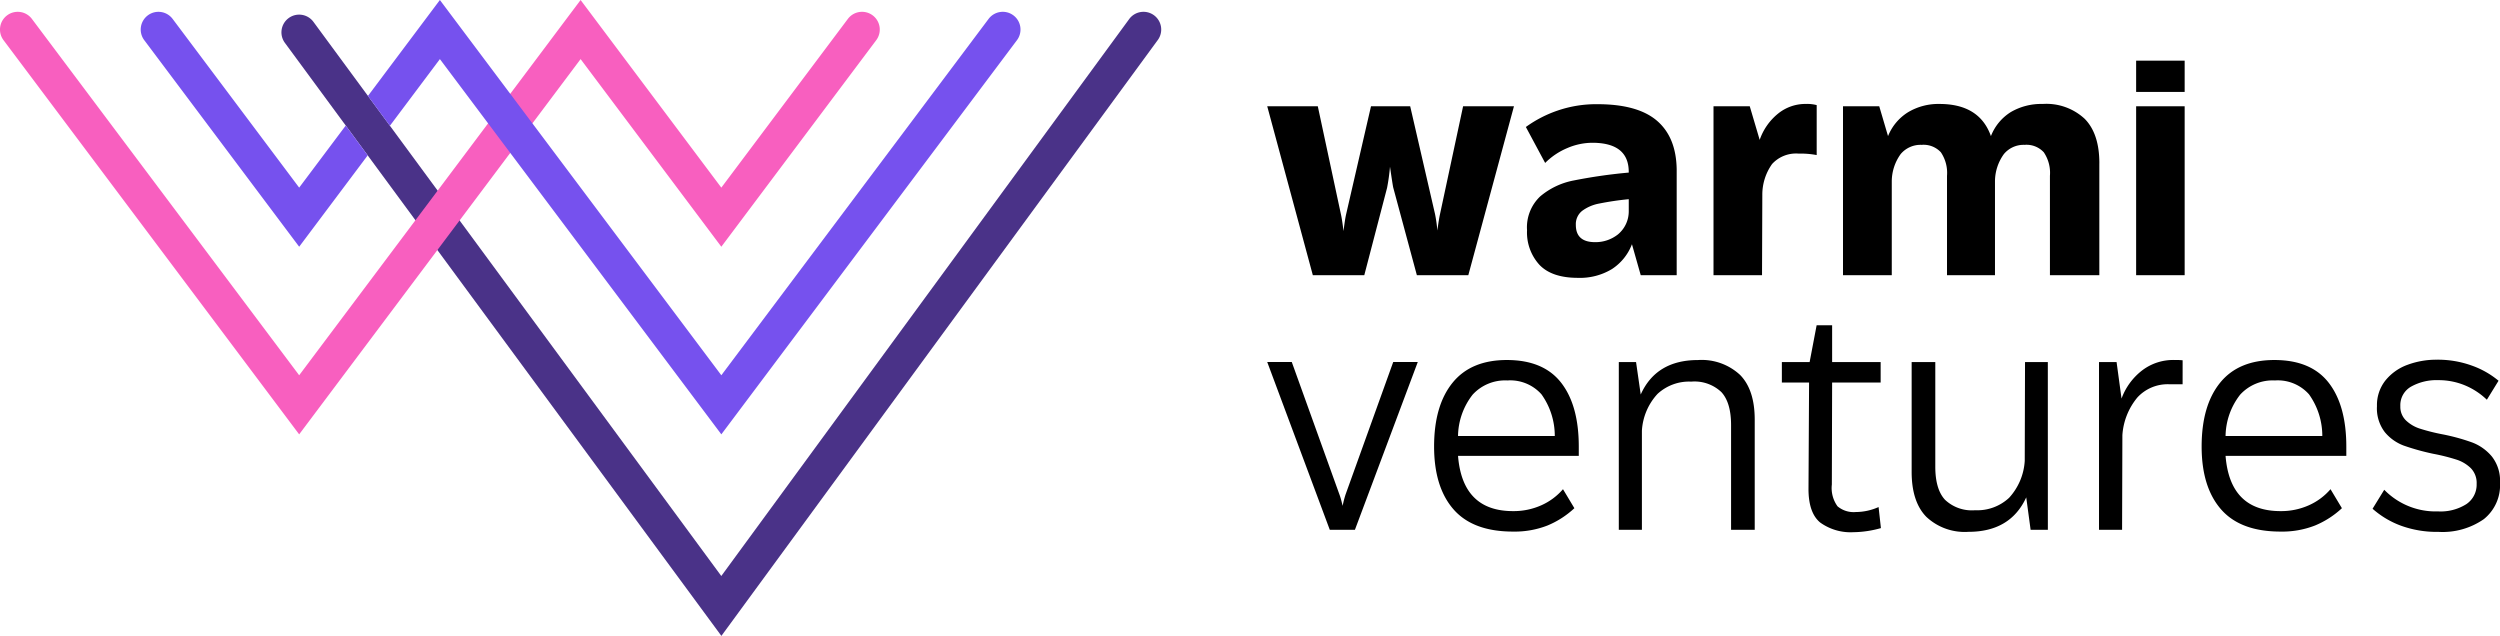<svg xmlns="http://www.w3.org/2000/svg" width="370" height="94.114" viewBox="0 0 370 94.114">
  <g id="Logo_Horizontal" data-name="Logo Horizontal" transform="translate(-1119 -372.626)">
    <path id="Trazado_1" data-name="Trazado 1" d="M-1357.1,937.4l-64.6-87.768a2.624,2.624,0,0,1,.557-3.669,2.624,2.624,0,0,1,3.668.559l60.362,82.012,60.367-82.425a2.625,2.625,0,0,1,3.667-.567,2.625,2.625,0,0,1,.567,3.668Z" transform="translate(2582.865 -470.661)" fill="#4a3288"/>
    <path id="Trazado_2" data-name="Trazado 2" d="M-1457.6,905.976l-43.752-58.336a2.624,2.624,0,0,1,.524-3.674,2.624,2.624,0,0,1,3.674.525l39.554,52.738,41.653-55.537,20.826,27.768,18.728-24.969a2.621,2.621,0,0,1,3.673-.525,2.623,2.623,0,0,1,.525,3.674l-22.925,30.568-20.826-27.77Z" transform="translate(2620.876 -469.065)" fill="#f85fbf"/>
    <path id="Trazado_3" data-name="Trazado 3" d="M-1387.078,850.437l41.654,55.538,43.752-58.337a2.623,2.623,0,0,0-.525-3.673,2.622,2.622,0,0,0-3.673.525l-39.554,52.738-41.654-55.537-10.647,14.2,3.249,4.414Z" transform="translate(2571.181 -469.065)" fill="#7651ee"/>
    <path id="Trazado_4" data-name="Trazado 4" d="M-1438.594,871.057l-18.728-24.969a2.623,2.623,0,0,0-3.672-.525,2.623,2.623,0,0,0-.525,3.674l22.926,30.568,10.14-13.521-3.249-4.414Z" transform="translate(2601.871 -470.662)" fill="#7651ee"/>
    <path id="Trazado_5" data-name="Trazado 5" d="M-1113.418,896.771h-7.614l-3.5-12.978q-.088-.389-.476-3.072a29.8,29.8,0,0,1-.432,3.116l-3.374,12.934h-7.615l-6.749-25h7.484l3.418,15.962q.172.735.389,2.509.218-1.775.39-2.509l3.677-15.962h5.8l3.679,15.962a22.094,22.094,0,0,1,.344,2.422q.218-1.645.391-2.422l3.417-15.962h7.527Z" transform="translate(2449.728 -483.416)"/>
    <path id="Trazado_6" data-name="Trazado 6" d="M-1047.642,880.921v15.573h-5.321l-1.3-4.585a7.6,7.6,0,0,1-2.963,3.677,9.123,9.123,0,0,1-5.04,1.3q-3.85,0-5.687-1.925a7.109,7.109,0,0,1-1.838-5.127,6.3,6.3,0,0,1,1.946-5,10.81,10.81,0,0,1,4.953-2.358,77.306,77.306,0,0,1,8.155-1.169v-.086q0-4.326-5.407-4.325a9.452,9.452,0,0,0-3.677.779,10.123,10.123,0,0,0-3.288,2.206l-2.855-5.321a17.807,17.807,0,0,1,4.672-2.422,17.592,17.592,0,0,1,5.926-.952q5.971,0,8.825,2.466t2.9,7.267m-7.095,6.1v-1.774a43.118,43.118,0,0,0-4.391.649,6.115,6.115,0,0,0-2.51,1.081,2.5,2.5,0,0,0-.93,2.077q0,2.552,2.856,2.552a5.344,5.344,0,0,0,3.375-1.147,4.432,4.432,0,0,0,1.6-3.438" transform="translate(2414.792 -483.139)"/>
    <path id="Trazado_7" data-name="Trazado 7" d="M-1001.581,878.674a12.976,12.976,0,0,0-2.683-.216,4.8,4.8,0,0,0-3.915,1.536,7.8,7.8,0,0,0-1.448,4.608v-.087l-.044,11.94h-7.181v-25h5.365l1.47,4.974a8.594,8.594,0,0,1,2.726-3.893,6.418,6.418,0,0,1,4.067-1.428,5.655,5.655,0,0,1,1.644.173Z" transform="translate(2389.451 -483.099)"/>
    <path id="Trazado_8" data-name="Trazado 8" d="M-942.263,879.885v16.568h-7.311V881.746a5.433,5.433,0,0,0-.91-3.483,3.485,3.485,0,0,0-2.854-1.1,3.785,3.785,0,0,0-3.05,1.364,6.936,6.936,0,0,0-1.319,4.087v13.843h-7.1V881.746a5.447,5.447,0,0,0-.908-3.483,3.492,3.492,0,0,0-2.855-1.1,3.836,3.836,0,0,0-3.094,1.364,6.941,6.941,0,0,0-1.318,4.087v13.843H-980.2v-25h5.365l1.3,4.412a7.411,7.411,0,0,1,2.984-3.547,8.731,8.731,0,0,1,4.63-1.211q5.925,0,7.614,4.758a7.311,7.311,0,0,1,2.962-3.569,8.916,8.916,0,0,1,4.694-1.189,8.334,8.334,0,0,1,6.23,2.207q2.162,2.2,2.163,6.574" transform="translate(2371.964 -483.099)"/>
    <path id="Trazado_9" data-name="Trazado 9" d="M-890.041,863.488h-7.181V858.86h7.181Zm0,27.124h-7.181v-25h7.181Z" transform="translate(2332.37 -477.257)"/>
    <path id="Trazado_10" data-name="Trazado 10" d="M-1130.2,969h-3.719l-9.258-24.831h3.633l7.051,19.6a8.689,8.689,0,0,1,.282.908l.195.779a14.523,14.523,0,0,1,.433-1.687l7.051-19.6h3.634Z" transform="translate(2449.728 -517.963)"/>
    <path id="Trazado_11" data-name="Trazado 11" d="M-1092.4,957.781q.649,8.177,8.133,8.177a10.025,10.025,0,0,0,4.2-.866,9.133,9.133,0,0,0,3.2-2.378l1.686,2.812a13.3,13.3,0,0,1-3.958,2.552,13.286,13.286,0,0,1-5.126.909q-5.926,0-8.8-3.287t-2.878-9.3q0-6.056,2.726-9.431t8.046-3.374q5.409,0,8.025,3.352t2.617,9.453v1.383Zm0-2.941h14.319a10.568,10.568,0,0,0-1.969-6.165,6.181,6.181,0,0,0-5.041-2.055,6.52,6.52,0,0,0-5.147,2.1,10.152,10.152,0,0,0-2.163,6.121" transform="translate(2427.189 -517.687)"/>
    <path id="Trazado_12" data-name="Trazado 12" d="M-1023.543,952.418v16.308h-3.5V953.239q0-3.33-1.428-4.888a5.768,5.768,0,0,0-4.456-1.558,6.888,6.888,0,0,0-5,1.817,8.756,8.756,0,0,0-2.313,5.45v14.665h-3.419V943.9h2.553l.691,4.8q2.294-5.1,8.479-5.1a8.33,8.33,0,0,1,6.23,2.207q2.162,2.2,2.163,6.618" transform="translate(2402.242 -517.687)"/>
    <path id="Trazado_13" data-name="Trazado 13" d="M-986.811,964.374a7.7,7.7,0,0,1-5.017-1.427q-1.731-1.429-1.73-4.975l.086-15.746H-997.5V939.2h4.11l1.037-5.45h2.293v5.45h7.181v3.028h-7.181l-.042,15.1a4.6,4.6,0,0,0,.843,3.223,3.7,3.7,0,0,0,2.7.844,8.374,8.374,0,0,0,3.374-.736l.346,3.115a15.549,15.549,0,0,1-3.981.605" transform="translate(2380.215 -512.989)"/>
    <path id="Trazado_14" data-name="Trazado 14" d="M-940.606,969h-2.552l-.649-4.8q-2.337,5.1-8.565,5.1a8.288,8.288,0,0,1-6.23-2.229q-2.162-2.227-2.163-6.64V944.171h3.5v15.487q0,3.332,1.428,4.888a5.766,5.766,0,0,0,4.456,1.557,6.9,6.9,0,0,0,5.039-1.839,8.86,8.86,0,0,0,2.315-5.472l.042-14.622h3.374Z" transform="translate(2362.689 -517.963)"/>
    <path id="Trazado_15" data-name="Trazado 15" d="M-895.36,947.182h-1.991a6.085,6.085,0,0,0-4.694,1.947,9.708,9.708,0,0,0-2.227,5.58l-.044,14.016h-3.416V943.894h2.6l.735,5.408a9.246,9.246,0,0,1,3.114-4.218,7.57,7.57,0,0,1,4.758-1.492,9.456,9.456,0,0,1,1.169.043Z" transform="translate(2337.385 -517.686)"/>
    <path id="Trazado_16" data-name="Trazado 16" d="M-875.147,957.781q.649,8.177,8.133,8.177a10.022,10.022,0,0,0,4.2-.866,9.133,9.133,0,0,0,3.2-2.378l1.687,2.812a13.3,13.3,0,0,1-3.958,2.552,13.284,13.284,0,0,1-5.126.909q-5.926,0-8.8-3.287t-2.877-9.3q0-6.056,2.725-9.431t8.046-3.374q5.409,0,8.024,3.352t2.618,9.453v1.383Zm0-2.941h14.318a10.568,10.568,0,0,0-1.968-6.165,6.181,6.181,0,0,0-5.041-2.055,6.52,6.52,0,0,0-5.146,2.1,10.149,10.149,0,0,0-2.163,6.121" transform="translate(2323.53 -517.687)"/>
    <path id="Trazado_17" data-name="Trazado 17" d="M-830.3,965.571l1.73-2.811a10.626,10.626,0,0,0,7.96,3.2,7.121,7.121,0,0,0,4.2-1.081,3.471,3.471,0,0,0,1.514-2.985,3.127,3.127,0,0,0-.844-2.315,5.394,5.394,0,0,0-2.121-1.276,28.841,28.841,0,0,0-3.438-.865,35.247,35.247,0,0,1-4.37-1.212,6.63,6.63,0,0,1-2.811-1.989,5.784,5.784,0,0,1-1.168-3.85,5.873,5.873,0,0,1,1.254-3.807,7.484,7.484,0,0,1,3.266-2.314,12.248,12.248,0,0,1,4.347-.757,14.7,14.7,0,0,1,5.213.886,12.881,12.881,0,0,1,3.915,2.229l-1.73,2.811a10.463,10.463,0,0,0-3.223-2.121,10.166,10.166,0,0,0-4-.778,7.67,7.67,0,0,0-3.981.952,3.148,3.148,0,0,0-1.6,2.9,2.8,2.8,0,0,0,.822,2.1,5.318,5.318,0,0,0,2.034,1.21,28.855,28.855,0,0,0,3.331.844,29.771,29.771,0,0,1,4.434,1.211,7.061,7.061,0,0,1,2.92,2.076,5.826,5.826,0,0,1,1.211,3.894,6.444,6.444,0,0,1-2.4,5.385,10.667,10.667,0,0,1-6.727,1.882,15.485,15.485,0,0,1-5.579-.931,13.191,13.191,0,0,1-4.153-2.487" transform="translate(2300.438 -517.647)"/>
  </g>
</svg>
